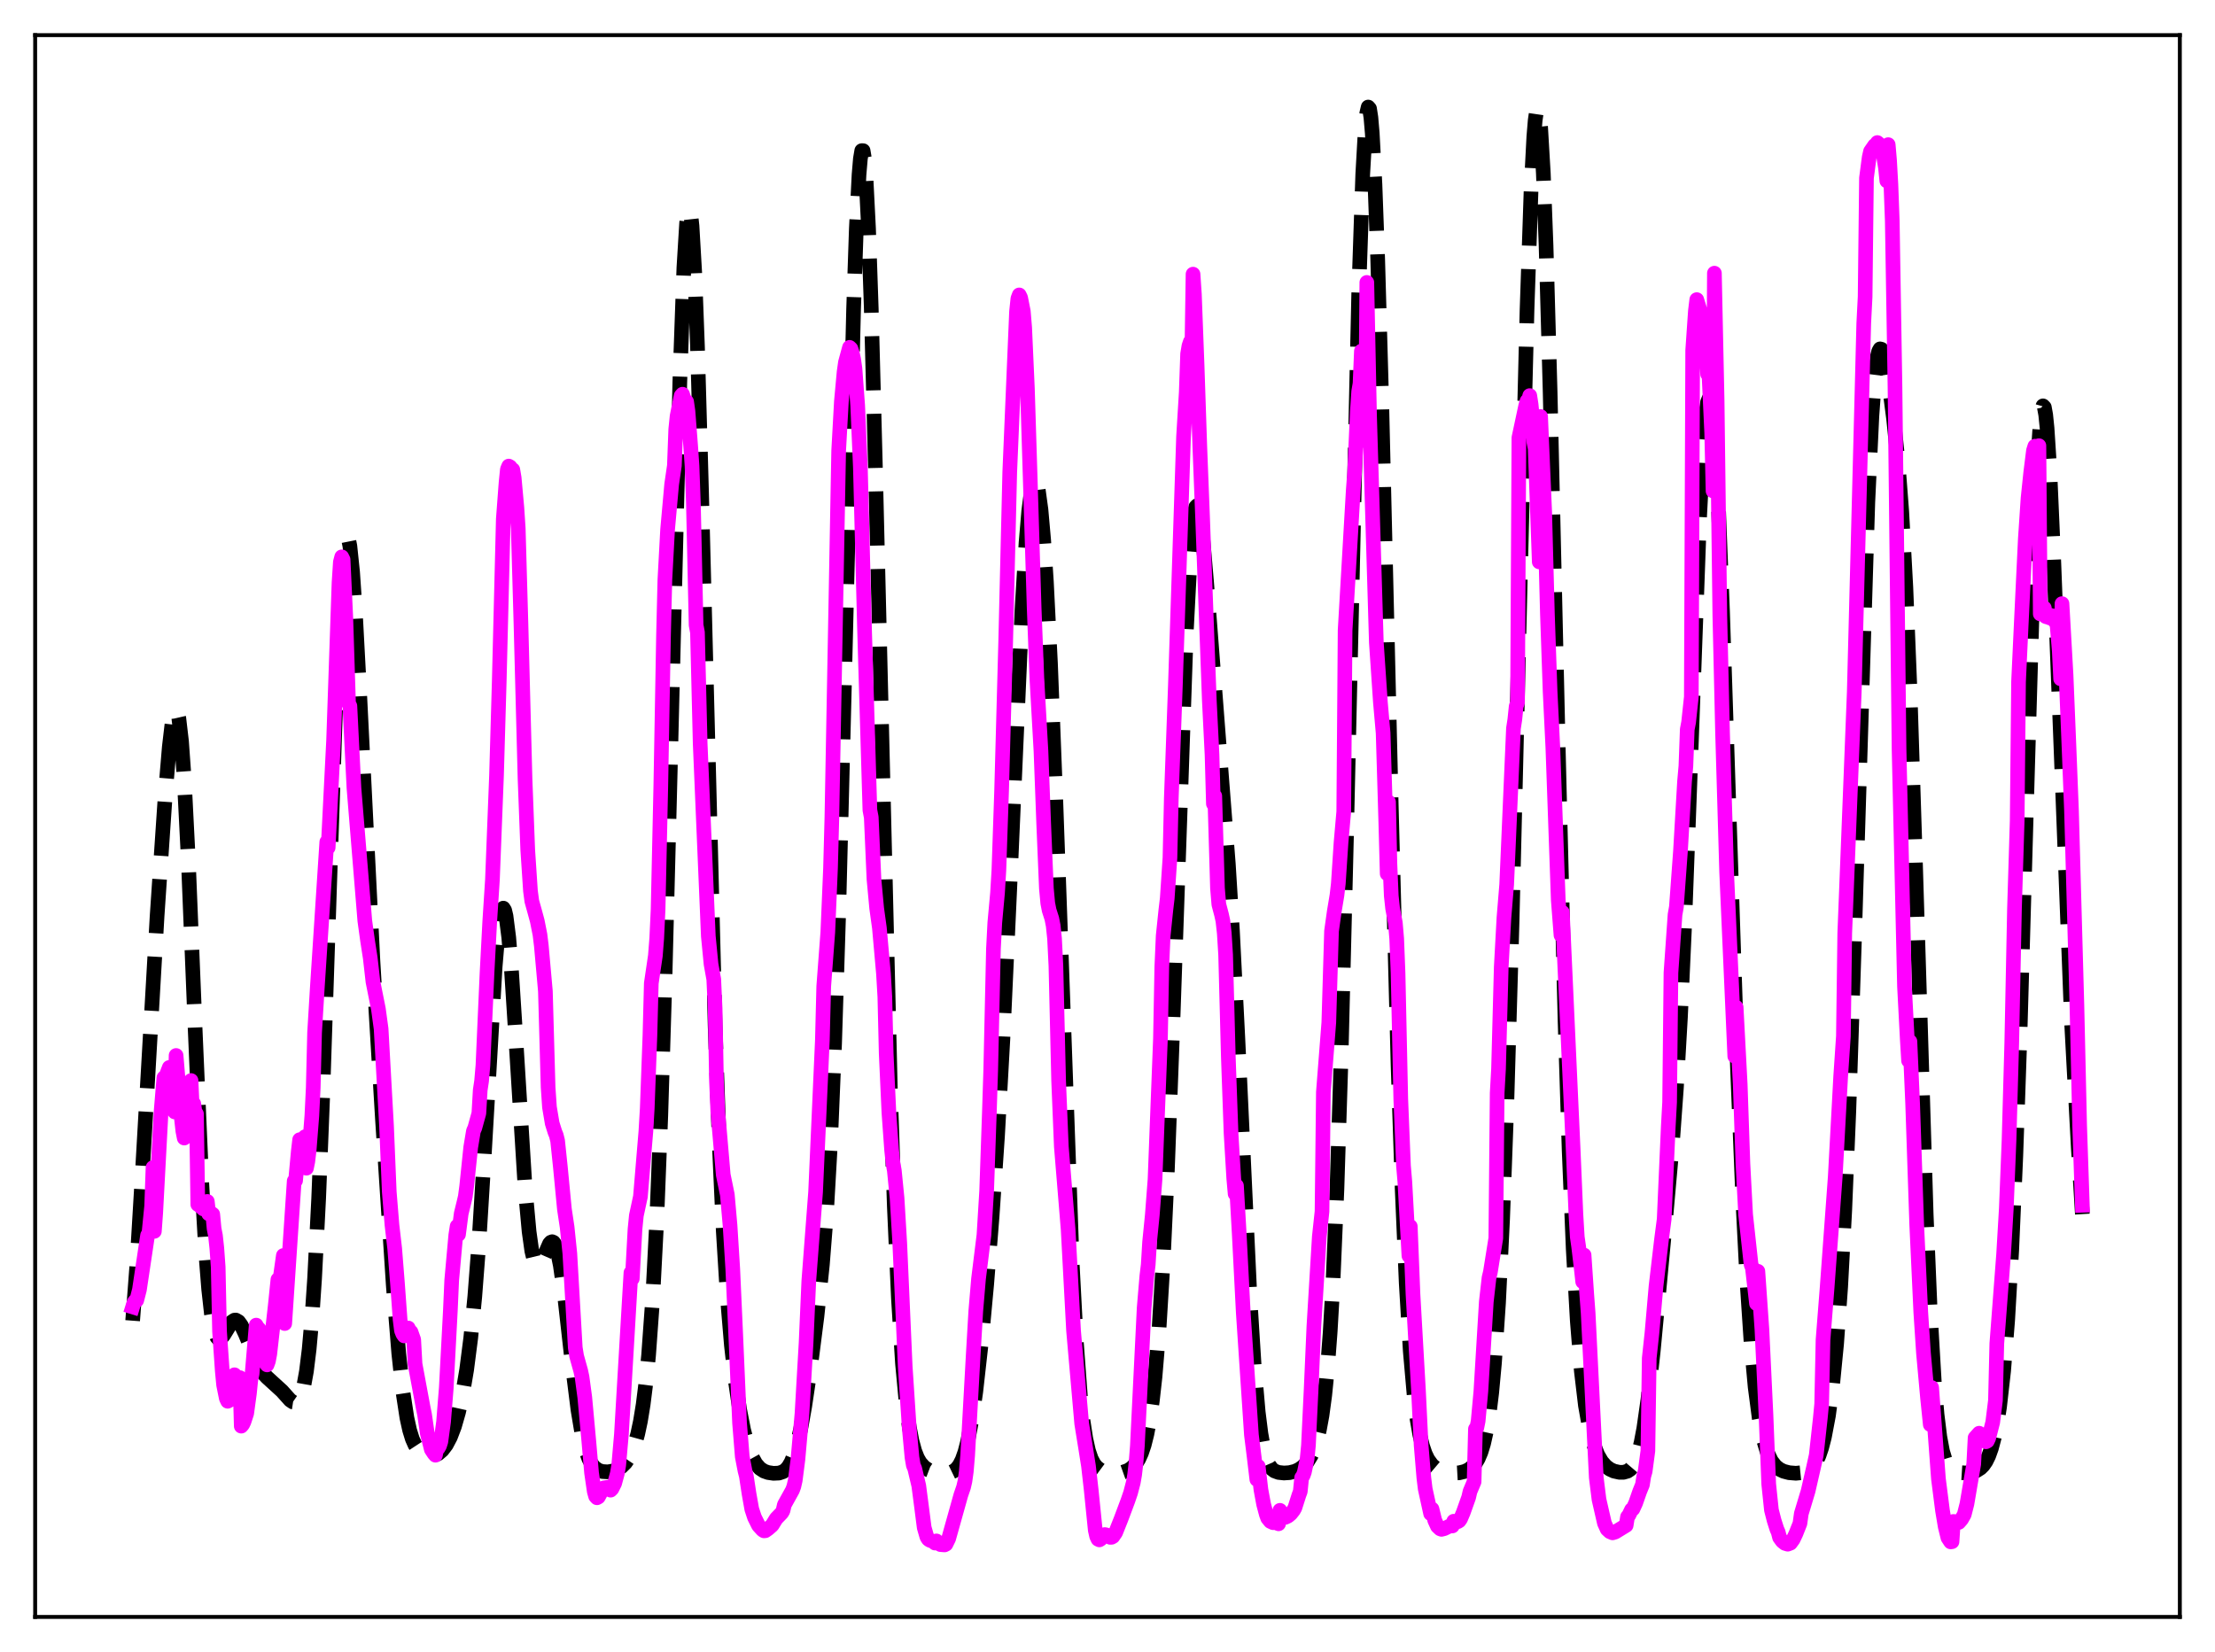 <?xml version="1.0" encoding="utf-8" standalone="no"?>
<!DOCTYPE svg PUBLIC "-//W3C//DTD SVG 1.1//EN"
  "http://www.w3.org/Graphics/SVG/1.1/DTD/svg11.dtd">
<svg xmlns:xlink="http://www.w3.org/1999/xlink" width="453.6pt" height="338.4pt" viewBox="0 0 453.6 338.4" xmlns="http://www.w3.org/2000/svg" version="1.1">
 <defs>
  <style type="text/css">*{stroke-linejoin: round; stroke-linecap: butt}</style>
 </defs>
 <g id="figure_1">
  <g id="patch_1">
   <path d="M 0 338.4 
L 453.6 338.4 
L 453.6 0 
L 0 0 
z
" style="fill: #ffffff"/>
  </g>
  <g id="axes_1">
   <g id="patch_2">
    <path d="M 7.2 331.2 
L 446.4 331.2 
L 446.4 7.2 
L 7.2 7.2 
z
" style="fill: #ffffff"/>
   </g>
   <g id="matplotlib.axis_1"/>
   <g id="matplotlib.axis_2"/>
   <g id="line2d_1">
    <path d="M 27.164 270.522 
L 27.998 259.495 
L 29.11 240.982 
L 32.168 187.679 
L 33.837 162.917 
L 34.671 152.982 
L 35.227 148.254 
L 35.783 145.712 
L 36.061 145.427 
L 36.339 145.87 
L 36.617 147.076 
L 37.173 151.836 
L 37.729 159.635 
L 38.563 176.154 
L 39.954 210.588 
L 41.344 242.747 
L 42.178 257.1 
L 42.734 264.103 
L 43.29 269.087 
L 43.846 272.24 
L 44.402 273.855 
L 44.68 274.194 
L 44.959 274.282 
L 45.237 274.165 
L 45.793 273.493 
L 47.461 270.778 
L 48.017 270.406 
L 48.295 270.391 
L 48.851 270.713 
L 49.407 271.474 
L 50.241 273.246 
L 53.022 279.972 
L 53.856 281.238 
L 54.69 282.134 
L 57.749 284.927 
L 59.417 286.792 
L 59.973 287.177 
L 60.529 287.262 
L 60.807 287.145 
L 61.085 286.892 
L 61.641 285.872 
L 62.197 283.963 
L 62.753 280.896 
L 63.309 276.385 
L 63.866 270.14 
L 64.422 261.908 
L 65.256 245.501 
L 66.09 224.347 
L 67.48 181.927 
L 68.87 140.65 
L 69.705 122.368 
L 70.261 114.471 
L 70.817 110.483 
L 71.095 109.983 
L 71.373 110.453 
L 71.651 111.851 
L 72.207 117.173 
L 72.763 125.3 
L 73.597 141.008 
L 76.378 196.933 
L 78.324 229.299 
L 80.548 263.441 
L 81.66 277.211 
L 82.495 284.967 
L 83.329 290.423 
L 83.885 292.941 
L 84.441 294.742 
L 84.997 295.993 
L 85.553 296.846 
L 86.387 297.638 
L 87.221 298.066 
L 88.056 298.231 
L 88.89 298.139 
L 89.724 297.764 
L 90.558 297.06 
L 91.392 295.96 
L 92.226 294.377 
L 93.06 292.197 
L 93.894 289.295 
L 94.729 285.513 
L 95.563 280.576 
L 96.397 274.088 
L 97.231 265.582 
L 98.065 254.673 
L 99.177 236.497 
L 101.402 198.007 
L 101.958 191.437 
L 102.514 187.319 
L 102.792 186.302 
L 103.07 186.014 
L 103.348 186.461 
L 103.626 187.63 
L 104.182 191.999 
L 104.738 198.696 
L 105.572 211.713 
L 107.519 243.125 
L 108.353 252.281 
L 108.909 256.248 
L 109.465 258.545 
L 109.743 259.124 
L 110.021 259.37 
L 110.299 259.326 
L 110.577 259.04 
L 111.133 257.952 
L 112.523 254.763 
L 112.802 254.45 
L 113.08 254.343 
L 113.358 254.474 
L 113.636 254.867 
L 114.192 256.485 
L 114.748 259.211 
L 115.582 265.089 
L 117.25 279.928 
L 118.362 288.82 
L 119.197 293.819 
L 120.031 297.26 
L 120.587 298.798 
L 121.143 299.859 
L 121.699 300.558 
L 122.533 301.153 
L 123.367 301.421 
L 124.479 301.488 
L 125.592 301.299 
L 126.426 300.972 
L 127.26 300.438 
L 128.094 299.618 
L 128.928 298.385 
L 129.484 297.234 
L 130.04 295.72 
L 130.596 293.726 
L 131.152 291.111 
L 131.709 287.702 
L 132.265 283.281 
L 132.821 277.591 
L 133.655 266.04 
L 134.489 249.961 
L 135.323 228.47 
L 136.157 201.218 
L 137.269 157.305 
L 139.216 78.323 
L 140.05 54.799 
L 140.606 45.71 
L 140.884 43.454 
L 141.162 42.795 
L 141.44 43.747 
L 141.718 46.29 
L 142.274 55.907 
L 142.83 70.871 
L 143.665 100.739 
L 146.445 210.148 
L 147.279 233.95 
L 148.113 252.149 
L 148.947 265.642 
L 149.782 275.589 
L 150.616 283.01 
L 151.45 288.635 
L 152.284 292.905 
L 153.118 296.074 
L 153.952 298.325 
L 154.786 299.833 
L 155.62 300.778 
L 156.455 301.328 
L 157.289 301.624 
L 158.401 301.787 
L 159.513 301.736 
L 160.347 301.46 
L 160.903 301.074 
L 161.459 300.446 
L 162.015 299.496 
L 162.572 298.151 
L 163.128 296.35 
L 163.962 292.735 
L 164.796 288.07 
L 165.908 280.558 
L 167.298 269.673 
L 168.411 259.06 
L 169.245 248.481 
L 170.079 233.901 
L 170.913 213.736 
L 171.747 187.127 
L 172.859 142.915 
L 174.806 63.227 
L 175.362 46.83 
L 175.918 35.755 
L 176.196 32.499 
L 176.474 30.858 
L 176.752 30.862 
L 177.03 32.508 
L 177.308 35.761 
L 177.864 46.799 
L 178.42 63.136 
L 179.254 94.985 
L 182.313 222.376 
L 183.147 247.178 
L 183.981 265.951 
L 184.815 279.295 
L 185.649 288.216 
L 186.205 292.265 
L 186.762 295.169 
L 187.318 297.21 
L 187.874 298.624 
L 188.43 299.597 
L 189.264 300.525 
L 190.098 301.075 
L 191.21 301.494 
L 192.6 301.735 
L 193.991 301.733 
L 194.825 301.551 
L 195.381 301.283 
L 195.937 300.824 
L 196.493 300.093 
L 197.049 298.992 
L 197.605 297.422 
L 198.161 295.292 
L 198.995 290.91 
L 199.83 285.048 
L 200.942 275.109 
L 202.054 263.134 
L 203.166 249.205 
L 204.278 232.696 
L 205.391 212.607 
L 206.781 182.105 
L 209.283 124.933 
L 210.117 111.155 
L 210.673 104.612 
L 211.229 100.403 
L 211.508 99.196 
L 211.786 98.59 
L 212.064 98.58 
L 212.342 99.161 
L 212.62 100.324 
L 213.176 104.371 
L 213.732 110.666 
L 214.288 119.155 
L 215.122 135.832 
L 216.234 164.464 
L 219.571 258.756 
L 220.405 274.651 
L 221.239 285.854 
L 221.795 291.008 
L 222.351 294.659 
L 222.907 297.145 
L 223.463 298.783 
L 224.02 299.842 
L 224.576 300.528 
L 225.41 301.147 
L 226.244 301.493 
L 227.356 301.719 
L 228.746 301.753 
L 229.858 301.593 
L 230.971 301.198 
L 231.805 300.65 
L 232.639 299.753 
L 233.195 298.864 
L 233.751 297.649 
L 234.307 295.999 
L 234.863 293.782 
L 235.419 290.839 
L 235.975 286.988 
L 236.532 282.019 
L 237.366 271.987 
L 238.2 258.265 
L 239.034 240.446 
L 240.146 210.688 
L 242.927 129.576 
L 243.761 113.55 
L 244.317 106.965 
L 244.595 104.982 
L 244.873 103.862 
L 245.151 103.575 
L 245.429 104.073 
L 245.707 105.295 
L 246.263 109.592 
L 247.097 119.315 
L 250.156 159.103 
L 251.546 176.974 
L 252.38 190.477 
L 253.492 212.607 
L 255.995 266.281 
L 256.829 279.624 
L 257.663 289.22 
L 258.219 293.652 
L 258.775 296.76 
L 259.331 298.819 
L 259.887 300.107 
L 260.443 300.869 
L 261 301.298 
L 261.834 301.605 
L 262.946 301.723 
L 264.058 301.649 
L 265.17 301.378 
L 266.004 301.001 
L 266.838 300.41 
L 267.673 299.514 
L 268.507 298.164 
L 269.063 296.895 
L 269.619 295.207 
L 270.175 292.95 
L 270.731 289.911 
L 271.287 285.802 
L 271.843 280.259 
L 272.399 272.862 
L 272.955 263.171 
L 273.79 243.467 
L 274.624 216.869 
L 275.736 171.451 
L 278.238 60.363 
L 279.072 35.648 
L 279.629 25.822 
L 279.907 23.118 
L 280.185 21.927 
L 280.463 22.246 
L 280.741 24.05 
L 281.019 27.292 
L 281.575 37.798 
L 282.131 53.03 
L 282.965 82.66 
L 284.911 165.093 
L 286.302 218.211 
L 287.136 243.372 
L 287.97 262.785 
L 288.804 276.804 
L 289.638 286.307 
L 290.194 290.68 
L 290.75 293.866 
L 291.306 296.153 
L 291.863 297.78 
L 292.419 298.936 
L 293.253 300.082 
L 294.087 300.79 
L 294.921 301.239 
L 296.033 301.589 
L 297.423 301.758 
L 298.814 301.681 
L 299.926 301.411 
L 300.76 301.026 
L 301.594 300.378 
L 302.15 299.719 
L 302.706 298.794 
L 303.262 297.497 
L 303.818 295.69 
L 304.375 293.195 
L 304.931 289.792 
L 305.487 285.23 
L 306.043 279.225 
L 306.877 266.865 
L 307.711 249.687 
L 308.545 227.09 
L 309.657 188.616 
L 311.326 118.924 
L 312.716 63.401 
L 313.55 38.685 
L 314.106 27.963 
L 314.384 24.629 
L 314.662 22.738 
L 314.94 22.331 
L 315.218 23.424 
L 315.496 26.011 
L 316.052 35.507 
L 316.609 50.264 
L 317.443 80.241 
L 319.111 153.356 
L 320.501 209.254 
L 321.335 235.579 
L 322.169 255.81 
L 323.004 270.55 
L 323.838 280.864 
L 324.672 287.897 
L 325.506 292.634 
L 326.34 295.814 
L 327.174 297.948 
L 328.008 299.377 
L 328.843 300.327 
L 329.677 300.946 
L 330.511 301.331 
L 331.623 301.577 
L 332.457 301.578 
L 333.291 301.346 
L 333.847 300.97 
L 334.403 300.315 
L 334.96 299.267 
L 335.516 297.703 
L 336.072 295.502 
L 336.628 292.574 
L 337.462 286.746 
L 338.574 276.611 
L 341.077 249.992 
L 342.467 234.375 
L 343.301 222.9 
L 344.135 208.316 
L 344.969 189.867 
L 346.081 159.927 
L 348.028 106.321 
L 348.862 90.394 
L 349.418 84.053 
L 349.696 82.342 
L 349.974 81.646 
L 350.252 81.974 
L 350.53 83.319 
L 350.808 85.66 
L 351.364 93.163 
L 351.92 104.037 
L 352.754 125.326 
L 354.145 168.122 
L 355.813 218.739 
L 356.925 246.257 
L 357.759 262.495 
L 358.593 274.983 
L 359.428 284.123 
L 360.262 290.508 
L 361.096 294.782 
L 361.93 297.535 
L 362.764 299.259 
L 363.598 300.319 
L 364.432 300.969 
L 365.266 301.368 
L 366.379 301.66 
L 367.769 301.773 
L 369.159 301.637 
L 369.993 301.367 
L 370.827 300.83 
L 371.383 300.237 
L 371.94 299.377 
L 372.496 298.17 
L 373.052 296.532 
L 373.608 294.377 
L 374.442 289.967 
L 375.276 283.789 
L 376.11 275.262 
L 376.944 263.597 
L 377.778 247.926 
L 378.613 227.632 
L 379.725 193.7 
L 382.505 102.862 
L 383.339 85.189 
L 383.895 77.531 
L 384.452 73.086 
L 384.73 71.955 
L 385.008 71.463 
L 385.286 71.533 
L 385.564 72.082 
L 386.12 74.299 
L 386.954 79.428 
L 387.788 85.867 
L 388.622 93.887 
L 389.456 104.821 
L 390.291 120.256 
L 391.125 141.069 
L 392.237 176.053 
L 394.461 248.857 
L 395.295 268.983 
L 396.129 283.262 
L 396.686 289.767 
L 397.242 294.28 
L 397.798 297.242 
L 398.354 299.086 
L 398.91 300.186 
L 399.466 300.83 
L 400.3 301.344 
L 401.412 301.645 
L 402.524 301.715 
L 403.637 301.599 
L 404.749 301.245 
L 405.583 300.716 
L 406.139 300.156 
L 406.695 299.354 
L 407.251 298.226 
L 407.807 296.672 
L 408.363 294.576 
L 408.92 291.805 
L 409.476 288.205 
L 410.31 280.84 
L 411.144 270.401 
L 411.978 255.974 
L 412.812 236.753 
L 413.646 212.473 
L 415.037 163.566 
L 416.427 115.556 
L 417.261 94.776 
L 417.817 86.427 
L 418.095 84.133 
L 418.373 83.133 
L 418.651 83.417 
L 418.929 84.95 
L 419.207 87.666 
L 419.763 96.279 
L 420.597 115.308 
L 424.212 209.168 
L 425.602 235.11 
L 426.436 248.69 
L 426.436 248.69 
" clip-path="url(#p2dd858c445)" style="fill: none; stroke-dasharray: 11.1,4.8; stroke-dashoffset: 0; stroke: #000000; stroke-width: 3"/>
   </g>
   <g id="line2d_2">
    <path d="M 27.164 267.703 
L 27.442 266.806 
L 27.72 266.438 
L 27.998 266.349 
L 28.554 264.174 
L 30.222 253.029 
L 30.5 252.636 
L 31.056 247.061 
L 31.334 239.158 
L 31.612 252.221 
L 31.89 248.407 
L 33.003 227.494 
L 33.559 220.764 
L 33.837 221.511 
L 34.115 220.103 
L 34.671 218.647 
L 34.949 222.067 
L 35.227 222.801 
L 35.783 227.772 
L 36.061 216.197 
L 36.617 222.821 
L 37.173 229.219 
L 37.451 231.705 
L 37.729 233.11 
L 38.007 230.988 
L 38.285 231.372 
L 39.12 221.332 
L 39.398 227.438 
L 39.676 226.064 
L 39.954 227.966 
L 40.232 228.157 
L 40.51 246.715 
L 40.788 246.853 
L 41.066 247.158 
L 41.344 246.778 
L 41.622 247.627 
L 42.456 246.092 
L 42.734 248.619 
L 43.012 248.321 
L 43.568 248.725 
L 43.846 251.678 
L 44.124 253.094 
L 44.402 255.647 
L 44.68 259.514 
L 44.959 272.7 
L 45.515 280.762 
L 45.793 283.682 
L 46.349 286.442 
L 46.627 287.026 
L 46.905 286.874 
L 47.183 286.538 
L 47.739 283.861 
L 48.017 281.603 
L 48.295 283.821 
L 48.573 282.923 
L 48.851 283.068 
L 49.129 282.186 
L 49.407 292.123 
L 49.685 291.797 
L 49.963 291.216 
L 50.519 289.507 
L 51.076 285.422 
L 51.354 282.67 
L 51.632 281.371 
L 52.466 271.43 
L 52.744 272.711 
L 53.022 272.181 
L 53.3 273.269 
L 53.578 275.309 
L 53.856 276.279 
L 54.412 279.106 
L 54.69 279.575 
L 54.968 278.809 
L 55.246 277.33 
L 56.358 267.527 
L 56.914 262.089 
L 57.193 263.092 
L 58.027 257.172 
L 58.305 271.104 
L 59.417 254.396 
L 60.251 241.904 
L 60.529 241.833 
L 61.085 235.825 
L 61.363 233.447 
L 61.641 234.748 
L 61.919 233.432 
L 62.475 232.833 
L 62.753 239.287 
L 63.031 237.921 
L 63.309 235.6 
L 63.866 228.512 
L 64.144 222.824 
L 64.422 211.523 
L 64.978 202.315 
L 66.924 172.455 
L 67.202 173.616 
L 68.314 151.657 
L 69.426 119.349 
L 69.705 115.113 
L 69.983 114.059 
L 70.261 114.616 
L 70.817 126.566 
L 71.373 144.051 
L 71.651 144.614 
L 72.485 161.43 
L 74.709 188.616 
L 75.265 192.634 
L 75.822 196.225 
L 76.378 201.106 
L 76.934 203.891 
L 77.49 206.664 
L 78.046 210.733 
L 78.602 220.698 
L 79.158 230.653 
L 79.714 244.105 
L 80.27 250.926 
L 80.826 255.711 
L 81.382 262.698 
L 81.939 270.344 
L 82.217 272.547 
L 82.495 273.247 
L 82.773 273.638 
L 83.051 273.257 
L 83.607 272.018 
L 83.885 272.664 
L 84.163 272.822 
L 84.719 274.393 
L 84.997 279.39 
L 86.665 288.373 
L 86.943 289.734 
L 87.499 293.571 
L 88.056 295.794 
L 88.334 296.904 
L 88.89 297.75 
L 89.168 298.071 
L 89.446 296.677 
L 89.724 296.641 
L 90.002 296.167 
L 90.28 295.296 
L 90.836 291.219 
L 91.392 284.264 
L 92.226 268.489 
L 92.504 262.223 
L 93.338 252.975 
L 93.616 251.176 
L 93.894 252.868 
L 94.451 248.576 
L 95.007 246.306 
L 95.285 245.114 
L 95.563 243.041 
L 96.397 235.006 
L 96.953 231.662 
L 97.231 231.044 
L 98.065 228.036 
L 98.343 223.283 
L 98.621 221.439 
L 98.899 218.208 
L 99.733 199.347 
L 100.289 188.806 
L 100.846 180.154 
L 101.68 158.813 
L 102.236 139.579 
L 103.07 106.3 
L 103.626 98.908 
L 103.904 96.145 
L 104.182 95.471 
L 104.46 95.63 
L 104.738 96.499 
L 105.016 96.21 
L 105.294 97.857 
L 105.85 103.992 
L 106.128 108.228 
L 106.685 127.779 
L 107.519 159.52 
L 108.075 174.109 
L 108.631 182.492 
L 108.909 184.587 
L 109.465 186.586 
L 110.021 188.634 
L 110.577 191.438 
L 110.855 193.702 
L 111.689 203.027 
L 112.245 222.719 
L 112.523 226.785 
L 113.08 230.092 
L 113.636 231.866 
L 113.914 232.545 
L 114.192 233.659 
L 114.748 238.973 
L 115.582 247.658 
L 116.138 251.349 
L 116.694 256.752 
L 117.806 276.032 
L 118.084 277.775 
L 118.919 280.773 
L 119.197 282.071 
L 119.753 286.198 
L 120.587 295.257 
L 121.143 301.691 
L 121.699 305.515 
L 121.977 306.496 
L 122.255 306.796 
L 122.533 306.638 
L 123.367 305.112 
L 123.645 304.77 
L 124.479 304.652 
L 124.757 304.647 
L 125.036 305.234 
L 125.314 304.953 
L 125.87 303.842 
L 126.426 301.787 
L 126.704 300.119 
L 127.26 293.765 
L 129.206 260.692 
L 129.484 261.905 
L 130.04 251.772 
L 130.318 248.979 
L 131.152 245.094 
L 132.265 231.762 
L 132.543 227.067 
L 133.099 212.012 
L 133.377 201.409 
L 134.211 195.757 
L 134.489 192.19 
L 134.767 186.275 
L 135.323 160.973 
L 135.879 130.08 
L 136.157 118.753 
L 136.713 108.488 
L 137.548 99.185 
L 138.104 95.372 
L 138.382 87.949 
L 138.66 85.227 
L 139.494 81.056 
L 139.772 80.746 
L 140.328 82.528 
L 140.606 82.262 
L 140.884 84.213 
L 141.44 91.407 
L 141.718 95.441 
L 141.996 103.08 
L 142.552 128.048 
L 142.83 129.542 
L 143.386 152.3 
L 145.055 191.772 
L 145.611 197.489 
L 146.167 200.586 
L 146.445 206.561 
L 146.723 221.316 
L 147.001 227.748 
L 148.113 240.644 
L 148.947 244.721 
L 149.503 251.001 
L 150.06 259.926 
L 150.616 272.241 
L 151.45 291.458 
L 152.006 298.37 
L 152.562 301.261 
L 152.84 302.349 
L 153.396 306 
L 153.952 309.116 
L 154.508 310.807 
L 155.342 312.483 
L 156.177 313.397 
L 156.455 313.568 
L 156.733 313.543 
L 157.289 313.149 
L 158.123 312.421 
L 158.957 311.061 
L 160.069 309.907 
L 160.347 309.44 
L 160.625 308.233 
L 162.294 305.223 
L 162.572 304.462 
L 162.85 303.244 
L 163.406 298.913 
L 164.24 289.495 
L 165.074 275.041 
L 165.63 262.392 
L 167.02 244.174 
L 168.411 213.031 
L 168.689 202.033 
L 169.523 190.943 
L 170.079 177.859 
L 170.357 167.47 
L 171.747 92.31 
L 172.303 82.24 
L 172.859 76.18 
L 173.137 74.214 
L 173.971 71.15 
L 174.249 71.413 
L 174.528 72.279 
L 174.806 73.57 
L 175.084 75.485 
L 175.64 83.047 
L 176.196 95.843 
L 177.03 128.404 
L 178.142 165.933 
L 178.42 167.41 
L 178.976 180.087 
L 179.532 186.055 
L 180.088 190.069 
L 180.923 199.445 
L 181.201 204.164 
L 181.479 215.776 
L 182.035 227.919 
L 182.591 235.576 
L 182.869 238.207 
L 183.147 239.771 
L 183.703 245.385 
L 184.259 254.666 
L 185.371 279.844 
L 186.205 292.541 
L 186.762 298.527 
L 187.04 300.159 
L 187.318 300.791 
L 188.152 304.321 
L 188.708 308.565 
L 189.264 312.904 
L 189.82 314.831 
L 190.098 315.263 
L 190.376 315.48 
L 190.932 315.688 
L 191.21 315.815 
L 191.488 316.077 
L 191.766 315.634 
L 192.322 316.209 
L 192.6 316.385 
L 193.435 316.452 
L 193.713 316.307 
L 194.269 315.168 
L 196.771 306.233 
L 197.327 304.608 
L 197.605 303.404 
L 197.883 301.419 
L 198.161 298.119 
L 199.274 277.998 
L 199.83 268.488 
L 200.386 261.958 
L 201.498 252.979 
L 202.054 243.895 
L 202.61 227.784 
L 202.888 219.117 
L 203.444 194.347 
L 203.722 188.987 
L 204.278 182.901 
L 204.556 178.279 
L 205.112 162.045 
L 205.947 131.521 
L 206.781 96.726 
L 208.171 63.832 
L 208.449 61.153 
L 208.727 60.41 
L 209.005 60.964 
L 209.561 63.765 
L 209.839 67.1 
L 210.395 79.53 
L 210.951 97.329 
L 211.786 124.717 
L 212.342 139.118 
L 213.176 153.869 
L 213.732 168.702 
L 214.288 182.001 
L 214.566 185.008 
L 214.844 186.436 
L 215.4 188.179 
L 215.678 189.612 
L 215.956 192.266 
L 216.234 197.814 
L 216.79 221.351 
L 217.346 234.869 
L 218.737 251.824 
L 219.849 272.582 
L 221.517 291.616 
L 222.351 296.772 
L 222.907 300.293 
L 223.463 305.208 
L 224.298 313.444 
L 224.576 314.683 
L 224.854 315.277 
L 225.132 315.419 
L 225.41 315.244 
L 225.966 314.435 
L 226.244 314.334 
L 226.522 314.389 
L 227.356 314.9 
L 227.634 314.889 
L 227.912 314.728 
L 228.468 313.918 
L 229.58 311.125 
L 230.971 307.405 
L 231.527 305.774 
L 232.083 303.651 
L 232.361 302.05 
L 232.639 299.66 
L 232.917 296.146 
L 234.307 267.884 
L 234.863 261.329 
L 235.141 259.03 
L 235.419 254.421 
L 235.975 248.86 
L 236.532 241.57 
L 237.088 227.041 
L 237.644 212.732 
L 237.922 198.045 
L 238.2 191.683 
L 238.756 186.345 
L 239.034 184.018 
L 239.59 175.709 
L 239.868 163.447 
L 240.702 140.362 
L 242.371 89.473 
L 242.927 80.341 
L 243.205 72.483 
L 243.483 70.833 
L 243.761 70.008 
L 244.039 74.236 
L 244.317 56.156 
L 244.595 60.275 
L 245.151 74.922 
L 245.707 91.589 
L 246.263 105.792 
L 247.653 143.51 
L 248.209 154.625 
L 248.488 164.644 
L 248.766 163.043 
L 249.322 181.913 
L 249.6 185.251 
L 250.156 187.365 
L 250.434 188.634 
L 250.712 191.136 
L 250.99 195.554 
L 251.546 216.594 
L 252.102 232.117 
L 252.658 241.416 
L 252.936 244.532 
L 253.214 242.875 
L 253.77 252.636 
L 254.605 268.897 
L 256.273 293.917 
L 256.829 298.379 
L 257.385 303.041 
L 257.663 300.352 
L 258.219 305.126 
L 258.775 308.133 
L 259.331 310.216 
L 259.609 310.969 
L 260.165 311.644 
L 260.721 311.897 
L 261 311.652 
L 261.556 312.011 
L 261.834 312.125 
L 262.112 309.368 
L 262.39 310.139 
L 262.668 310.506 
L 263.224 310.8 
L 263.78 310.53 
L 264.336 310.061 
L 264.892 309.355 
L 265.17 308.858 
L 266.004 306.245 
L 266.282 305.493 
L 266.56 302.669 
L 266.838 302.306 
L 267.117 301.53 
L 267.673 298.907 
L 267.951 296.055 
L 268.507 284.436 
L 269.063 271.724 
L 270.175 253.318 
L 270.731 248.149 
L 271.009 223.708 
L 272.121 209.443 
L 272.677 190.71 
L 273.234 186.736 
L 273.79 183.391 
L 274.068 180.989 
L 274.624 172.578 
L 275.18 166.26 
L 275.458 129.108 
L 277.126 100.399 
L 277.404 96.703 
L 277.96 84.385 
L 278.238 80.182 
L 278.516 78.561 
L 278.794 71.914 
L 279.351 81.31 
L 279.629 90.29 
L 279.907 57.85 
L 280.463 85.12 
L 281.019 103.55 
L 281.853 131.562 
L 282.687 143.842 
L 283.243 150.147 
L 283.799 168.713 
L 284.077 178.963 
L 284.355 164.28 
L 284.633 176.882 
L 284.911 183.496 
L 285.189 186.078 
L 285.746 189.017 
L 286.024 192.268 
L 286.302 199.363 
L 286.858 225.104 
L 287.414 238.806 
L 287.692 242.067 
L 288.526 257.225 
L 288.804 251.205 
L 289.36 265.099 
L 290.472 284.633 
L 291.028 296.043 
L 291.585 302.709 
L 291.863 304.976 
L 292.975 310.05 
L 293.253 309.102 
L 293.809 311.405 
L 294.365 312.628 
L 294.921 313.158 
L 295.199 313.261 
L 295.755 313.12 
L 296.867 312.579 
L 297.423 312.567 
L 297.701 311.598 
L 297.98 311.769 
L 298.536 311.689 
L 298.814 311.519 
L 299.092 311.131 
L 299.648 309.828 
L 300.76 306.709 
L 301.038 305.505 
L 301.872 303.518 
L 302.15 292.7 
L 302.428 292.462 
L 302.706 291.066 
L 303.262 285.001 
L 304.375 266.633 
L 304.931 261.724 
L 305.209 260.571 
L 306.321 253.626 
L 306.599 223.89 
L 306.877 218.934 
L 307.433 198.071 
L 307.989 187.933 
L 308.545 181.205 
L 309.101 168.389 
L 309.935 149.195 
L 310.214 147.383 
L 310.492 144.678 
L 310.77 143.888 
L 311.048 89.665 
L 312.438 83.144 
L 312.716 82.141 
L 312.994 82.15 
L 313.272 81.033 
L 313.55 82.838 
L 313.828 85.641 
L 314.106 90.489 
L 314.384 91.856 
L 315.218 115.097 
L 315.496 85.314 
L 316.331 104.916 
L 316.887 125.76 
L 317.443 141.719 
L 317.999 153.087 
L 319.111 184.387 
L 319.667 191.557 
L 319.945 186.871 
L 322.169 235.648 
L 322.726 248.761 
L 323.004 253.369 
L 323.282 255.315 
L 323.838 260.009 
L 324.116 262.544 
L 324.394 257.077 
L 324.95 265.228 
L 325.228 268.944 
L 326.896 302.667 
L 327.452 307.136 
L 328.564 311.994 
L 329.121 313.231 
L 329.677 313.743 
L 330.233 313.977 
L 330.789 313.808 
L 333.013 312.446 
L 333.291 310.71 
L 333.569 310.369 
L 334.125 309.222 
L 334.403 309.086 
L 334.96 307.867 
L 335.794 305.479 
L 336.35 304.116 
L 336.628 302.346 
L 336.906 301.374 
L 337.462 297.187 
L 337.74 278.197 
L 338.296 273.045 
L 339.13 263.461 
L 340.242 254.007 
L 340.798 249.731 
L 341.633 230.859 
L 341.911 225.776 
L 342.189 199.246 
L 343.023 187.353 
L 343.301 185.765 
L 344.135 174.358 
L 344.969 160.064 
L 345.247 156.936 
L 345.525 149.401 
L 345.803 147.941 
L 346.359 142.754 
L 346.637 71.751 
L 347.194 63.682 
L 347.472 61.374 
L 348.306 64.091 
L 348.584 65.924 
L 348.862 66.393 
L 349.418 71.622 
L 349.696 76.635 
L 349.974 76.71 
L 350.53 88.666 
L 350.808 100.563 
L 351.086 55.955 
L 351.642 82.079 
L 352.198 126.121 
L 352.754 150.093 
L 353.589 178.604 
L 355.257 216.356 
L 355.535 206.315 
L 356.369 222.067 
L 356.925 238.358 
L 357.481 248.802 
L 358.593 259.009 
L 358.871 259.72 
L 359.706 267.019 
L 359.984 260.397 
L 360.818 272.344 
L 361.652 289.897 
L 362.208 303.986 
L 362.764 309.302 
L 363.32 311.474 
L 363.876 313.215 
L 364.154 313.846 
L 364.432 314.927 
L 364.988 315.697 
L 365.544 316.136 
L 366.101 316.303 
L 366.657 316.088 
L 367.213 315.324 
L 367.769 314.156 
L 368.603 312.055 
L 368.881 310.045 
L 370.271 305.429 
L 371.383 300.583 
L 371.94 298.075 
L 372.774 290.475 
L 373.052 287.597 
L 373.33 274.436 
L 374.164 263.781 
L 375.832 241.006 
L 376.944 220.491 
L 377.5 212.266 
L 377.778 191.16 
L 379.725 141.74 
L 381.671 66.209 
L 381.949 60.797 
L 382.227 36.467 
L 382.783 32.223 
L 383.061 30.995 
L 383.895 29.791 
L 384.174 29.752 
L 384.452 29.201 
L 384.73 29.437 
L 385.008 29.849 
L 385.286 30.787 
L 385.564 30.946 
L 386.12 34.358 
L 386.398 37.062 
L 386.676 29.633 
L 386.954 32.855 
L 387.232 37.81 
L 387.51 45.264 
L 388.066 79.214 
L 388.9 153.513 
L 390.012 202.04 
L 390.569 212.663 
L 390.847 217.264 
L 391.125 213.325 
L 391.681 226.07 
L 392.515 250.842 
L 393.349 268.807 
L 393.905 277.204 
L 394.739 286.404 
L 395.295 291.799 
L 395.573 284.211 
L 396.964 302.906 
L 397.798 309.421 
L 398.354 312.731 
L 398.91 314.986 
L 399.466 315.829 
L 399.744 315.793 
L 400.022 311.647 
L 400.578 311.694 
L 400.856 311.655 
L 401.134 311.844 
L 401.69 311.208 
L 402.246 310.228 
L 402.803 308.041 
L 404.193 299.877 
L 404.471 294.503 
L 405.305 293.571 
L 405.583 294.606 
L 406.139 294.4 
L 406.417 294.57 
L 406.695 295.323 
L 406.973 295.173 
L 407.251 294.588 
L 408.085 291.32 
L 408.641 286.836 
L 408.92 275.201 
L 410.31 256.898 
L 410.866 247.468 
L 411.422 233.506 
L 411.978 213.716 
L 412.534 186.171 
L 413.09 168.09 
L 413.368 139.66 
L 413.924 127.735 
L 414.758 110.367 
L 415.315 102.025 
L 415.871 96.723 
L 416.427 92.289 
L 416.705 91.398 
L 416.983 91.571 
L 417.261 91.581 
L 417.539 91.292 
L 417.817 125.753 
L 418.373 124.74 
L 418.651 124.545 
L 418.929 126.289 
L 419.207 126.384 
L 419.485 126.189 
L 419.763 126.576 
L 420.041 126.072 
L 420.319 126.284 
L 420.597 126.179 
L 420.875 127.341 
L 421.154 126.761 
L 421.71 133.338 
L 421.988 139.044 
L 422.266 123.645 
L 423.1 138.268 
L 423.656 151.93 
L 424.212 166.012 
L 425.324 206.035 
L 425.88 230.528 
L 426.436 246.875 
L 426.436 246.875 
" clip-path="url(#p2dd858c445)" style="fill: none; stroke: #ff00ff; stroke-width: 3; stroke-linecap: square"/>
   </g>
   <g id="patch_3">
    <path d="M 7.2 331.2 
L 7.2 7.2 
" style="fill: none; stroke: #000000; stroke-width: 0.8; stroke-linejoin: miter; stroke-linecap: square"/>
   </g>
   <g id="patch_4">
    <path d="M 446.4 331.2 
L 446.4 7.2 
" style="fill: none; stroke: #000000; stroke-width: 0.8; stroke-linejoin: miter; stroke-linecap: square"/>
   </g>
   <g id="patch_5">
    <path d="M 7.2 331.2 
L 446.4 331.2 
" style="fill: none; stroke: #000000; stroke-width: 0.8; stroke-linejoin: miter; stroke-linecap: square"/>
   </g>
   <g id="patch_6">
    <path d="M 7.2 7.2 
L 446.4 7.2 
" style="fill: none; stroke: #000000; stroke-width: 0.8; stroke-linejoin: miter; stroke-linecap: square"/>
   </g>
  </g>
 </g>
 <defs>
  <clipPath id="p2dd858c445">
   <rect x="7.2" y="7.2" width="439.2" height="324"/>
  </clipPath>
 </defs>
</svg>
